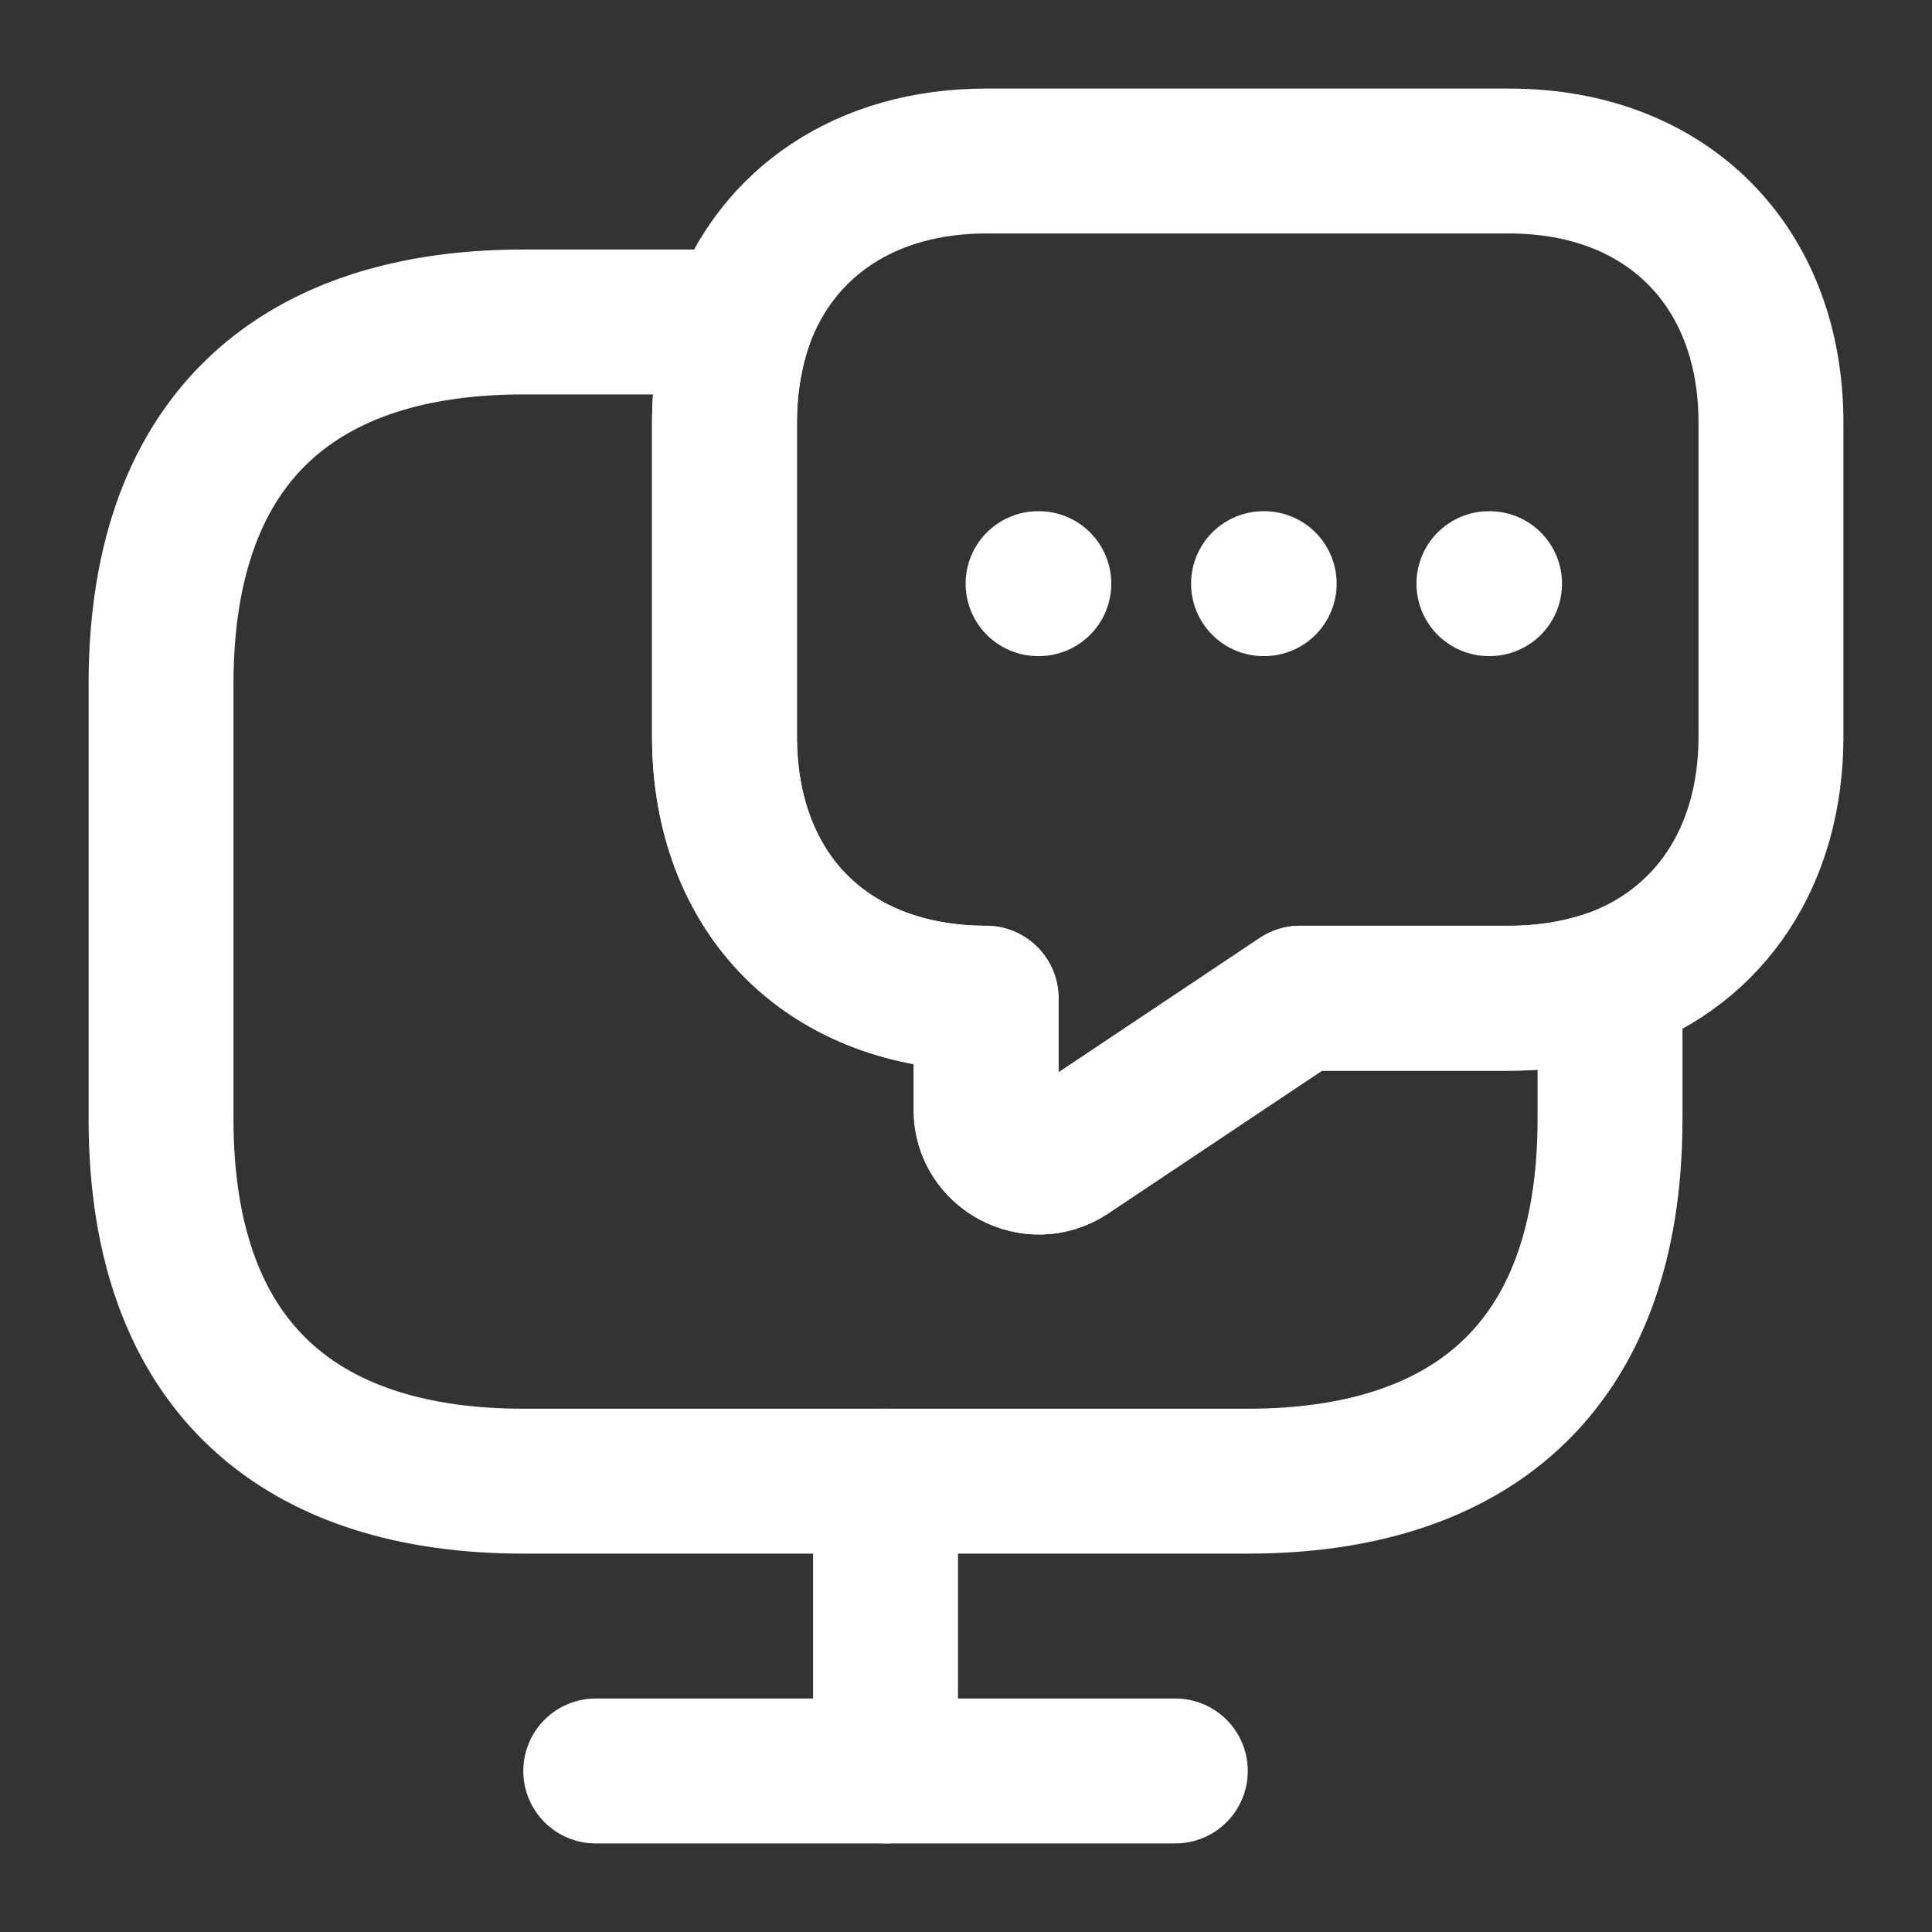 <svg width="20" height="20" viewBox="0 0 20 20" fill="none" xmlns="http://www.w3.org/2000/svg">
<rect x="0" y="0" width="20" height="20" fill="#333333" stroke="none"/>
<path d="M16.667 10.166V11.583C16.667 14.208 15.167 15.333 12.917 15.333H5.417C3.167 15.333 1.667 14.208 1.667 11.583V7.083C1.667 4.458 3.167 3.333 5.417 3.333H7.667C7.558 3.65 7.5 4 7.5 4.375V7.625C7.5 8.433 7.767 9.116 8.242 9.591C8.717 10.066 9.4 10.333 10.208 10.333V11.491C10.208 11.916 10.692 12.175 11.05 11.941L13.458 10.333H15.625C16 10.333 16.35 10.275 16.667 10.166Z" stroke="#ffffff" stroke-width="1.5" stroke-miterlimit="10" stroke-linecap="round" stroke-linejoin="round"/>
<path d="M18.333 4.375V7.625C18.333 8.867 17.7 9.8 16.667 10.167C16.35 10.275 16 10.334 15.625 10.334H13.458L11.05 11.942C10.692 12.175 10.208 11.917 10.208 11.492V10.334C9.4 10.334 8.717 10.067 8.242 9.592C7.767 9.117 7.5 8.434 7.5 7.625V4.375C7.5 4 7.558 3.65 7.667 3.334C8.033 2.3 8.967 1.667 10.208 1.667H15.625C17.25 1.667 18.333 2.75 18.333 4.375Z" stroke="#ffffff" stroke-width="1.5" stroke-miterlimit="10" stroke-linecap="round" stroke-linejoin="round"/>
<path d="M6.167 18.333H12.167" stroke="#ffffff" stroke-width="1.5" stroke-miterlimit="10" stroke-linecap="round" stroke-linejoin="round"/>
<path d="M9.167 15.333V18.333" stroke="#ffffff" stroke-width="1.5" stroke-miterlimit="10" stroke-linecap="round" stroke-linejoin="round"/>
<path d="M15.413 6.042H15.42" stroke="#ffffff" stroke-width="1.5" stroke-linecap="round" stroke-linejoin="round"/>
<path d="M13.08 6.042H13.087" stroke="#ffffff" stroke-width="1.5" stroke-linecap="round" stroke-linejoin="round"/>
<path d="M10.746 6.042H10.754" stroke="#ffffff" stroke-width="1.5" stroke-linecap="round" stroke-linejoin="round"/>
</svg>
